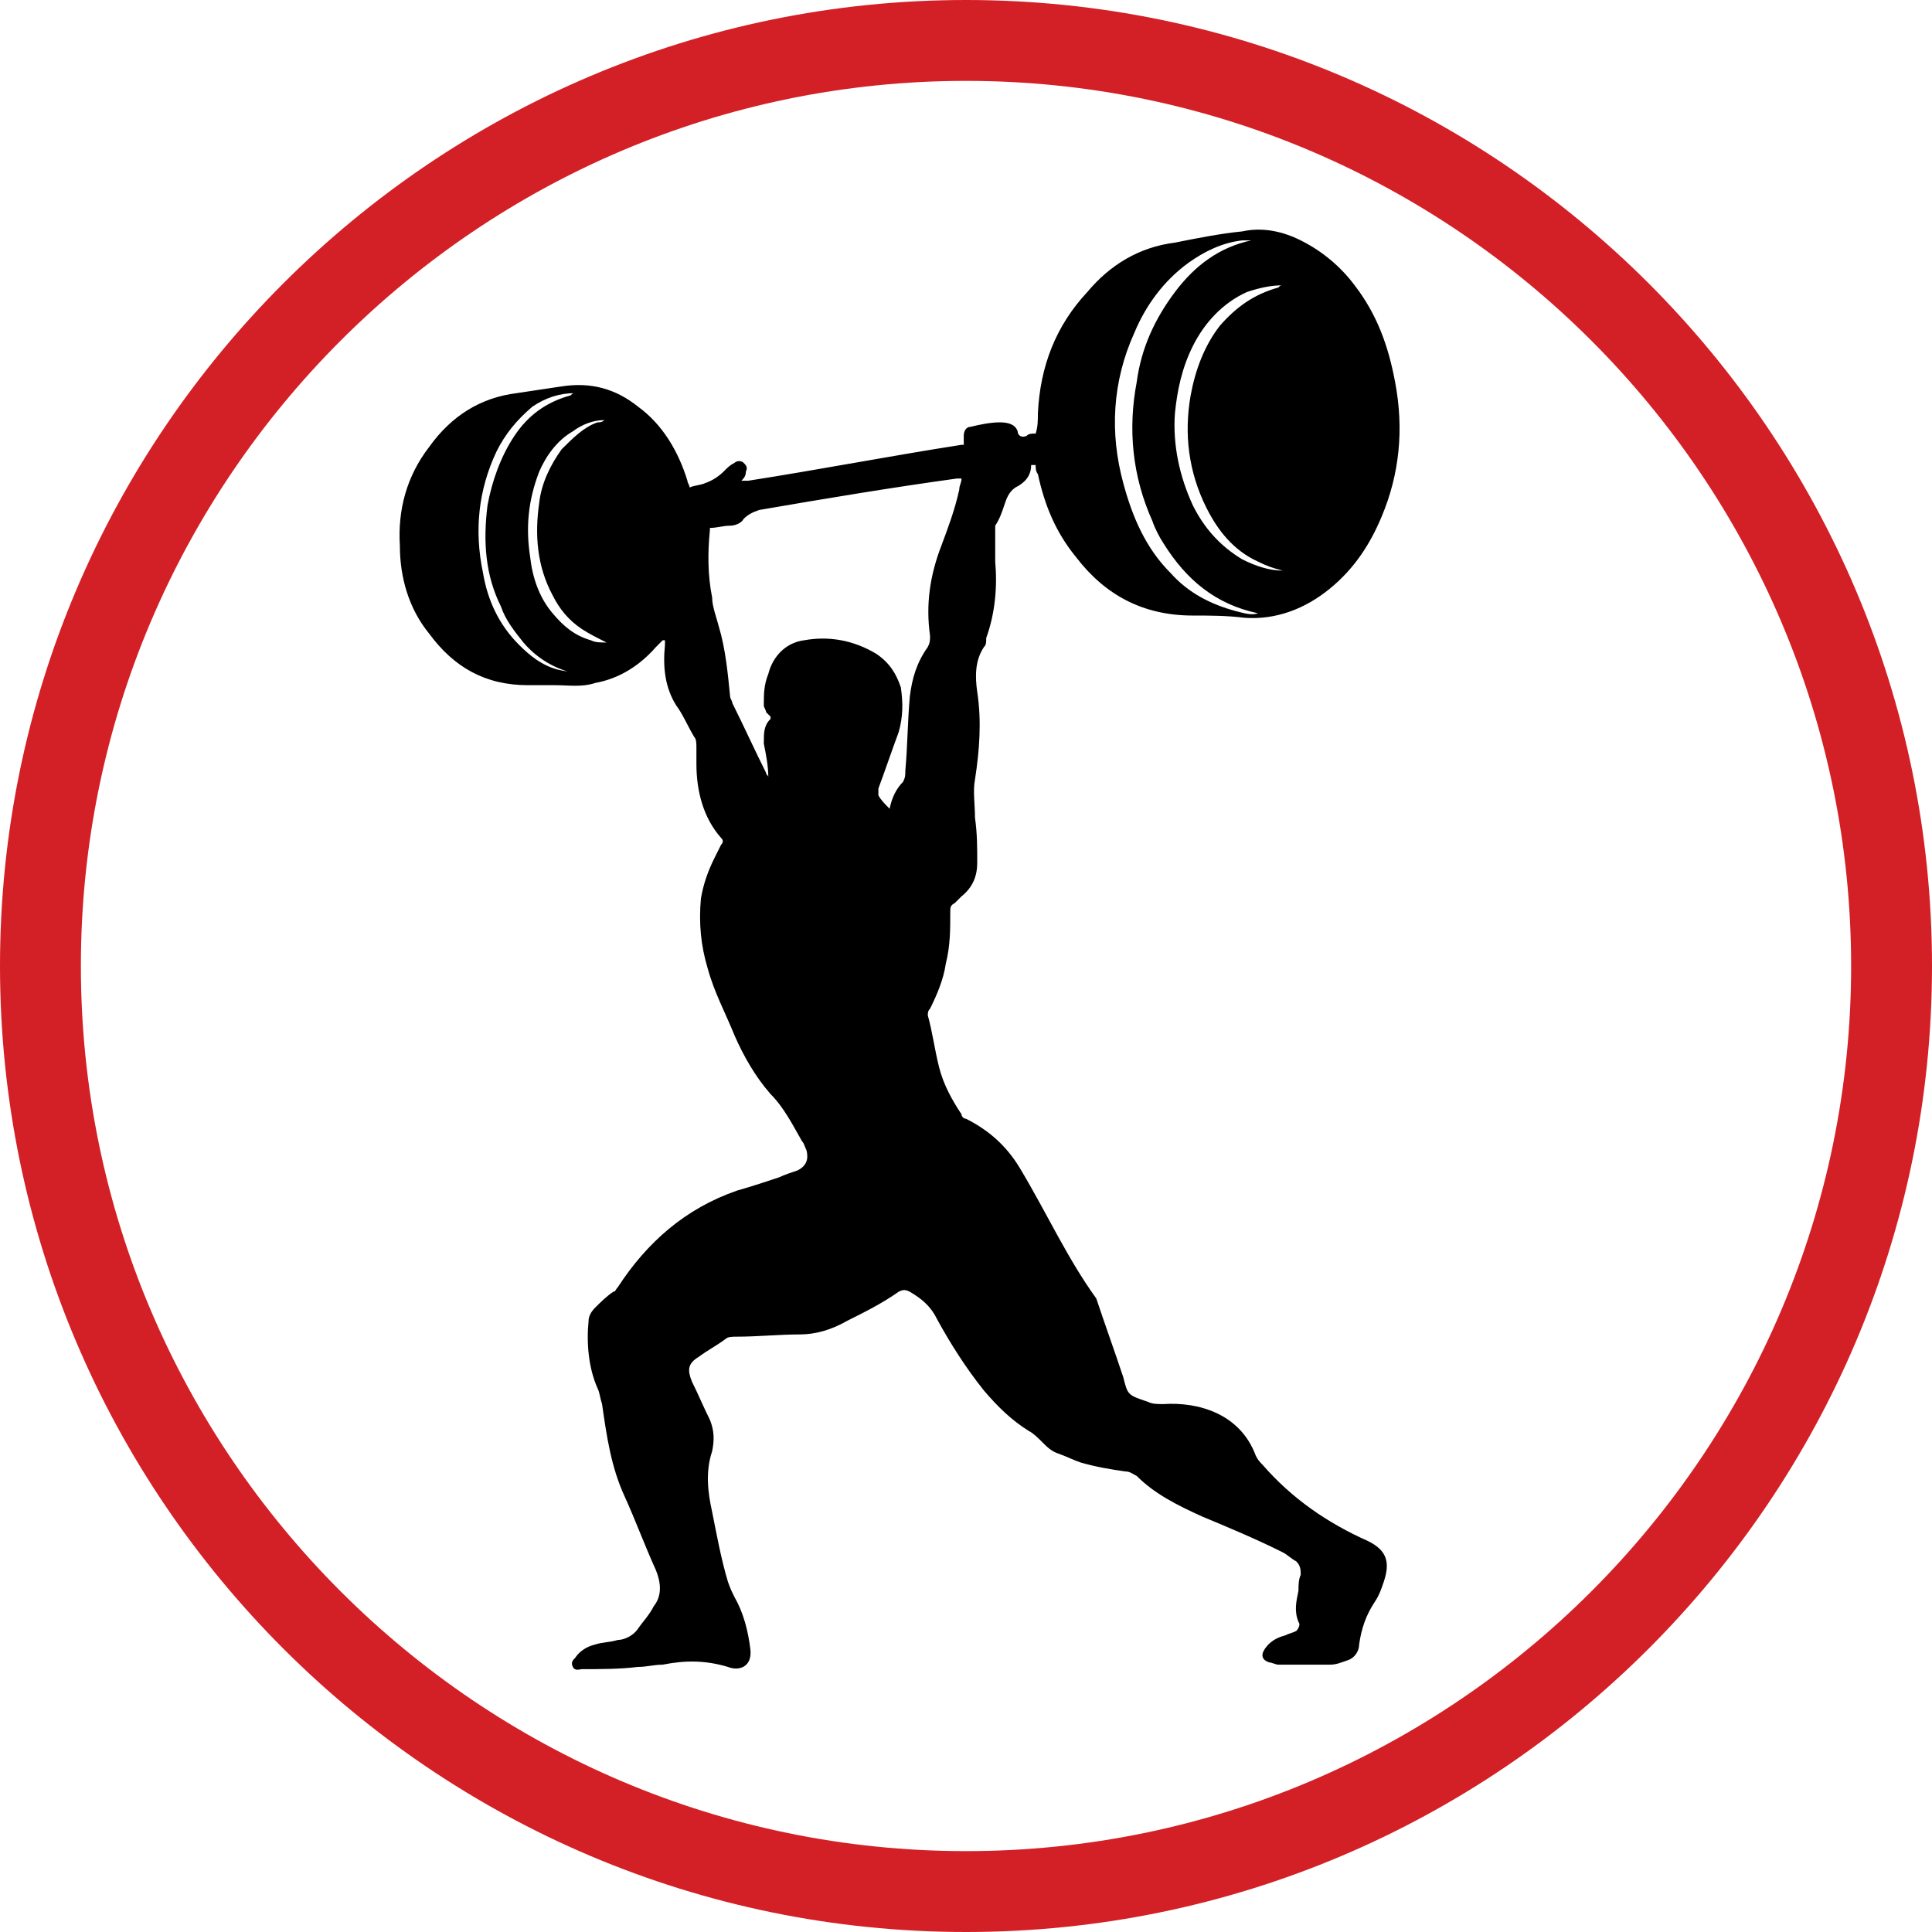 <?xml version="1.0" encoding="utf-8"?>
<!-- Generator: Adobe Illustrator 19.1.0, SVG Export Plug-In . SVG Version: 6.00 Build 0)  -->
<svg version="1.1" id="Layer_1" xmlns="http://www.w3.org/2000/svg" xmlns:xlink="http://www.w3.org/1999/xlink" x="0px" y="0px"
	 viewBox="0 0 86 86" style="enable-background:new 0 0 86 86;" xml:space="preserve">
<style type="text/css">
	.st0{fill:#D31F26;}
</style>
<path d="M44.7,22.5c0.1-0.3,0.2-0.6,0.5-0.8c0.4-0.2,0.7-0.5,0.7-1c0.1,0,0.1,0,0.2,0c0,0,0,0,0,0c0,0.1,0,0.3,0.1,0.4
	c0.3,1.4,0.8,2.6,1.7,3.7c1.3,1.7,3,2.6,5.2,2.6c0.8,0,1.5,0,2.3,0.1c1.4,0.1,2.7-0.4,3.8-1.3c1.1-0.9,1.8-2,2.3-3.2
	c0.8-1.9,1-3.9,0.6-6c-0.3-1.6-0.8-3-1.8-4.3c-0.6-0.8-1.4-1.5-2.4-2c-0.8-0.4-1.7-0.6-2.6-0.4c-1,0.1-2,0.3-3,0.5
	c-1.6,0.2-2.9,1-3.9,2.2c-1.4,1.5-2.1,3.3-2.2,5.4c0,0.3,0,0.6-0.1,0.9c-0.2,0-0.3,0-0.4,0.1c-0.2,0.1-0.4,0-0.4-0.2
	c-0.1-0.3-0.4-0.4-0.8-0.4c-0.4,0-0.9,0.1-1.3,0.2c-0.2,0-0.3,0.2-0.3,0.4c0,0.1,0,0.3,0,0.4c0,0-0.1,0-0.1,0
	c-3.2,0.5-6.3,1.1-9.5,1.6c-0.1,0-0.2,0-0.3,0c0.1-0.1,0.2-0.2,0.2-0.4c0.1-0.2,0-0.3-0.1-0.4c-0.1-0.1-0.3-0.1-0.4,0
	c-0.2,0.1-0.3,0.2-0.5,0.4c-0.2,0.2-0.5,0.4-0.8,0.5c-0.2,0.1-0.5,0.1-0.7,0.2c0,0,0,0,0,0c0-0.1-0.1-0.2-0.1-0.3
	c-0.4-1.3-1.1-2.5-2.2-3.3c-1-0.8-2.1-1.1-3.4-0.9c-0.7,0.1-1.3,0.2-2,0.3c-1.6,0.2-2.9,1-3.9,2.4c-1,1.3-1.4,2.8-1.3,4.4
	c0,1.4,0.4,2.8,1.3,3.9c1.1,1.5,2.5,2.3,4.4,2.3c0.4,0,0.8,0,1.2,0c0.6,0,1.2,0.1,1.8-0.1c1.1-0.2,2-0.8,2.7-1.6
	c0.1-0.1,0.2-0.2,0.3-0.3c0,0,0,0,0.1,0c0,0.1,0,0.2,0,0.2c-0.1,1,0,1.9,0.5,2.7c0.3,0.4,0.5,0.9,0.8,1.4c0.1,0.1,0.1,0.3,0.1,0.5
	c0,0.2,0,0.4,0,0.7c0,1.2,0.3,2.4,1.1,3.3c0.1,0.1,0.1,0.2,0,0.3c-0.1,0.2-0.2,0.4-0.3,0.6c-0.3,0.6-0.5,1.2-0.6,1.8
	c-0.1,1.1,0,2.1,0.3,3.1c0.3,1.1,0.8,2,1.2,3c0.4,0.9,0.9,1.8,1.6,2.6c0.6,0.6,1,1.4,1.4,2.1c0.1,0.1,0.1,0.2,0.2,0.4
	c0.1,0.4,0,0.7-0.4,0.9c-0.3,0.1-0.6,0.2-0.8,0.3c-0.6,0.2-1.2,0.4-1.9,0.6c-2.3,0.8-4,2.3-5.3,4.3c-0.1,0.1-0.1,0.2-0.2,0.2
	c-0.3,0.2-0.6,0.5-0.8,0.7c-0.2,0.2-0.3,0.4-0.3,0.6c-0.1,1,0,2.1,0.4,3c0.1,0.2,0.1,0.4,0.2,0.7c0.2,1.4,0.4,2.8,1,4.1
	c0.5,1.1,0.9,2.2,1.4,3.3c0.2,0.5,0.3,1.1-0.1,1.6c-0.2,0.4-0.5,0.7-0.7,1c-0.2,0.3-0.6,0.5-0.9,0.5c-0.3,0.1-0.7,0.1-1,0.2
	c-0.4,0.1-0.7,0.3-0.9,0.6c-0.1,0.1-0.2,0.2-0.1,0.4c0.1,0.2,0.3,0.1,0.4,0.1c0.8,0,1.7,0,2.5-0.1c0.4,0,0.7-0.1,1.1-0.1
	c1-0.2,1.9-0.2,2.9,0.1c0.5,0.2,1.1,0,1-0.8c0,0,0,0,0,0c-0.1-0.8-0.3-1.6-0.7-2.3c-0.1-0.2-0.2-0.4-0.3-0.7c-0.3-1-0.5-2.1-0.7-3.1
	c-0.2-0.9-0.3-1.8,0-2.7c0.1-0.5,0.1-0.9-0.1-1.4c-0.3-0.6-0.5-1.1-0.8-1.7c-0.2-0.5-0.2-0.8,0.3-1.1c0.4-0.3,0.8-0.5,1.2-0.8
	c0.1-0.1,0.3-0.1,0.5-0.1c0.9,0,1.9-0.1,2.8-0.1c0.7,0,1.4-0.2,2.1-0.6c0.8-0.4,1.6-0.8,2.3-1.3c0.2-0.1,0.3-0.1,0.5,0
	c0.5,0.3,0.9,0.6,1.2,1.2c0.6,1.1,1.3,2.2,2.1,3.2c0.6,0.7,1.2,1.3,2,1.8c0.2,0.1,0.4,0.3,0.6,0.5c0.2,0.2,0.4,0.4,0.7,0.5
	c0.3,0.1,0.7,0.3,1,0.4c0.7,0.2,1.3,0.3,2,0.4c0.2,0,0.3,0.1,0.5,0.2c0.8,0.8,1.8,1.3,2.9,1.8c1.2,0.5,2.4,1,3.6,1.6
	c0.2,0.1,0.4,0.3,0.6,0.4c0.2,0.2,0.2,0.4,0.2,0.6c-0.1,0.2-0.1,0.5-0.1,0.7c-0.1,0.5-0.2,0.9,0,1.4c0.1,0.1,0,0.3-0.1,0.4
	c-0.2,0.1-0.3,0.1-0.5,0.2c-0.4,0.1-0.7,0.3-0.9,0.6c-0.2,0.3-0.1,0.5,0.2,0.6c0.1,0,0.3,0.1,0.4,0.1c0.8,0,1.6,0,2.3,0
	c0.3,0,0.5-0.1,0.8-0.2c0.3-0.1,0.5-0.4,0.5-0.7c0.1-0.7,0.3-1.3,0.7-1.9c0.2-0.3,0.3-0.6,0.4-0.9c0.3-0.9,0.1-1.4-0.7-1.8
	c-1.8-0.8-3.4-1.9-4.7-3.4c-0.1-0.1-0.2-0.2-0.3-0.4c-0.7-1.9-2.6-2.4-4.1-2.3c-0.3,0-0.5,0-0.7-0.1c-0.9-0.3-0.9-0.3-1.1-1.1
	c-0.4-1.2-0.8-2.3-1.2-3.5C47.5,56,46.6,54,45.4,52c-0.6-1-1.4-1.7-2.4-2.2c-0.1,0-0.2-0.1-0.2-0.2c-0.4-0.6-0.8-1.3-1-2.1
	c-0.2-0.8-0.3-1.6-0.5-2.3c0-0.1,0-0.2,0.1-0.3c0.3-0.6,0.6-1.3,0.7-2c0.2-0.8,0.2-1.5,0.2-2.3c0-0.2,0-0.3,0.2-0.4
	c0.1-0.1,0.2-0.2,0.3-0.3c0.5-0.4,0.7-0.9,0.7-1.5c0-0.7,0-1.3-0.1-2c0-0.6-0.1-1.2,0-1.7c0.2-1.3,0.3-2.6,0.1-3.9
	c-0.1-0.7-0.1-1.4,0.3-2c0.1-0.1,0.1-0.2,0.1-0.4c0.4-1.1,0.5-2.3,0.4-3.4c0-0.5,0-1,0-1.6C44.5,23.1,44.6,22.8,44.7,22.5z
	 M57.1,12.7c-0.1,0-0.1,0-0.2,0.1c-1.1,0.3-1.9,0.9-2.6,1.7c-0.7,0.9-1.1,2-1.3,3.1c-0.3,1.7-0.1,3.4,0.7,5c0.5,1,1.2,1.9,2.3,2.4
	c0.4,0.2,0.7,0.3,1.1,0.4c-0.6,0-1.2-0.2-1.8-0.5c-1-0.6-1.7-1.4-2.2-2.4c-0.6-1.3-0.9-2.7-0.8-4.1c0.1-1,0.3-2,0.8-3
	c0.5-1,1.3-1.9,2.4-2.4C56.1,12.8,56.6,12.7,57.1,12.7z M50.5,14.8c0.5-1.2,1.3-2.3,2.4-3.1c0.7-0.5,1.5-0.9,2.4-1
	c0.1,0,0.2,0,0.3,0c0.1,0,0.2,0,0.3,0c-0.1,0-0.1,0-0.2,0c-1.4,0.3-2.5,1.1-3.4,2.3c-0.9,1.2-1.5,2.5-1.7,4
	c-0.4,2.1-0.2,4.2,0.7,6.2c0.1,0.3,0.3,0.7,0.5,1c1,1.6,2.3,2.7,4.2,3.1c-0.3,0.1-0.6,0-1-0.1c-1.1-0.3-2.1-0.8-2.9-1.7
	c-1.1-1.1-1.7-2.5-2.1-4C49.4,19.3,49.5,17,50.5,14.8z M24.8,29.8c-0.7-0.2-1.2-0.6-1.7-1.1c-0.9-0.9-1.4-2-1.6-3.2
	c-0.4-1.9-0.2-3.7,0.6-5.4c0.4-0.8,0.9-1.4,1.6-2c0.6-0.4,1.2-0.6,1.9-0.6c-0.1,0-0.1,0-0.2,0.1c-1.1,0.3-1.9,0.9-2.5,1.8
	c-0.6,0.9-1,2-1.2,3.1c-0.2,1.6-0.1,3.1,0.6,4.5c0.2,0.6,0.6,1.1,1,1.6c0.6,0.7,1.4,1.2,2.4,1.4C25.5,29.9,25.2,29.9,24.8,29.8z
	 M26.3,28.5c-0.7-0.2-1.2-0.6-1.7-1.2c-0.6-0.7-0.9-1.6-1-2.5c-0.2-1.3-0.1-2.5,0.4-3.8c0.3-0.7,0.8-1.4,1.5-1.8
	c0.4-0.3,0.9-0.5,1.4-0.5c-0.1,0.1-0.2,0.1-0.3,0.1c-0.6,0.2-1.1,0.7-1.6,1.2c-0.5,0.7-0.9,1.5-1,2.4c-0.2,1.4-0.1,2.8,0.6,4.1
	c0.3,0.6,0.7,1.1,1.3,1.5c0.3,0.2,0.7,0.4,1.1,0.6C26.7,28.6,26.5,28.6,26.3,28.5z M39.6,36c-0.2-0.2-0.4-0.4-0.5-0.6
	c0-0.1,0-0.2,0-0.3c0.3-0.8,0.6-1.7,0.9-2.5c0.2-0.7,0.2-1.3,0.1-2c-0.2-0.6-0.5-1.1-1.1-1.5c-1-0.6-2.1-0.8-3.2-0.6
	c-0.8,0.1-1.4,0.7-1.6,1.5c-0.2,0.5-0.2,0.9-0.2,1.4c0,0.1,0.1,0.2,0.1,0.3c0.1,0.1,0.1,0.1,0.2,0.2c0,0,0,0.1,0,0.1
	c-0.3,0.3-0.3,0.6-0.3,1.1c0.1,0.5,0.2,1,0.2,1.5c0-0.1-0.1-0.1-0.1-0.2c-0.5-1-1-2.1-1.5-3.1c0-0.1-0.1-0.2-0.1-0.3
	c-0.1-1-0.2-2.1-0.5-3.1c-0.1-0.4-0.3-0.9-0.3-1.3c-0.2-1-0.2-2-0.1-3c0,0,0,0,0-0.1c0.3,0,0.6-0.1,0.9-0.1c0.2,0,0.5-0.1,0.6-0.3
	c0.2-0.2,0.4-0.3,0.7-0.4c2.9-0.5,5.9-1,8.8-1.4c0.1,0,0.1,0,0.2,0c0,0.2-0.1,0.3-0.1,0.5c-0.2,0.9-0.5,1.7-0.8,2.5
	c-0.5,1.3-0.7,2.6-0.5,4c0,0.2,0,0.3-0.1,0.5c-0.5,0.7-0.7,1.4-0.8,2.2c-0.1,1.1-0.1,2.2-0.2,3.3c0,0.2,0,0.3-0.1,0.5
	C39.9,35.1,39.7,35.5,39.6,36z"/>
<path class="st0" d="M43,0C19.3,0,0,19.3,0,43c0,23.7,19.3,43,43,43c23.7,0,43-19.3,43-43C86,19.3,66.7,0,43,0z M43,3.6
	c21.7,0,39.4,17.7,39.4,39.4S64.7,82.4,43,82.4C21.3,82.4,3.6,64.7,3.6,43S21.3,3.6,43,3.6z"/>
</svg>
